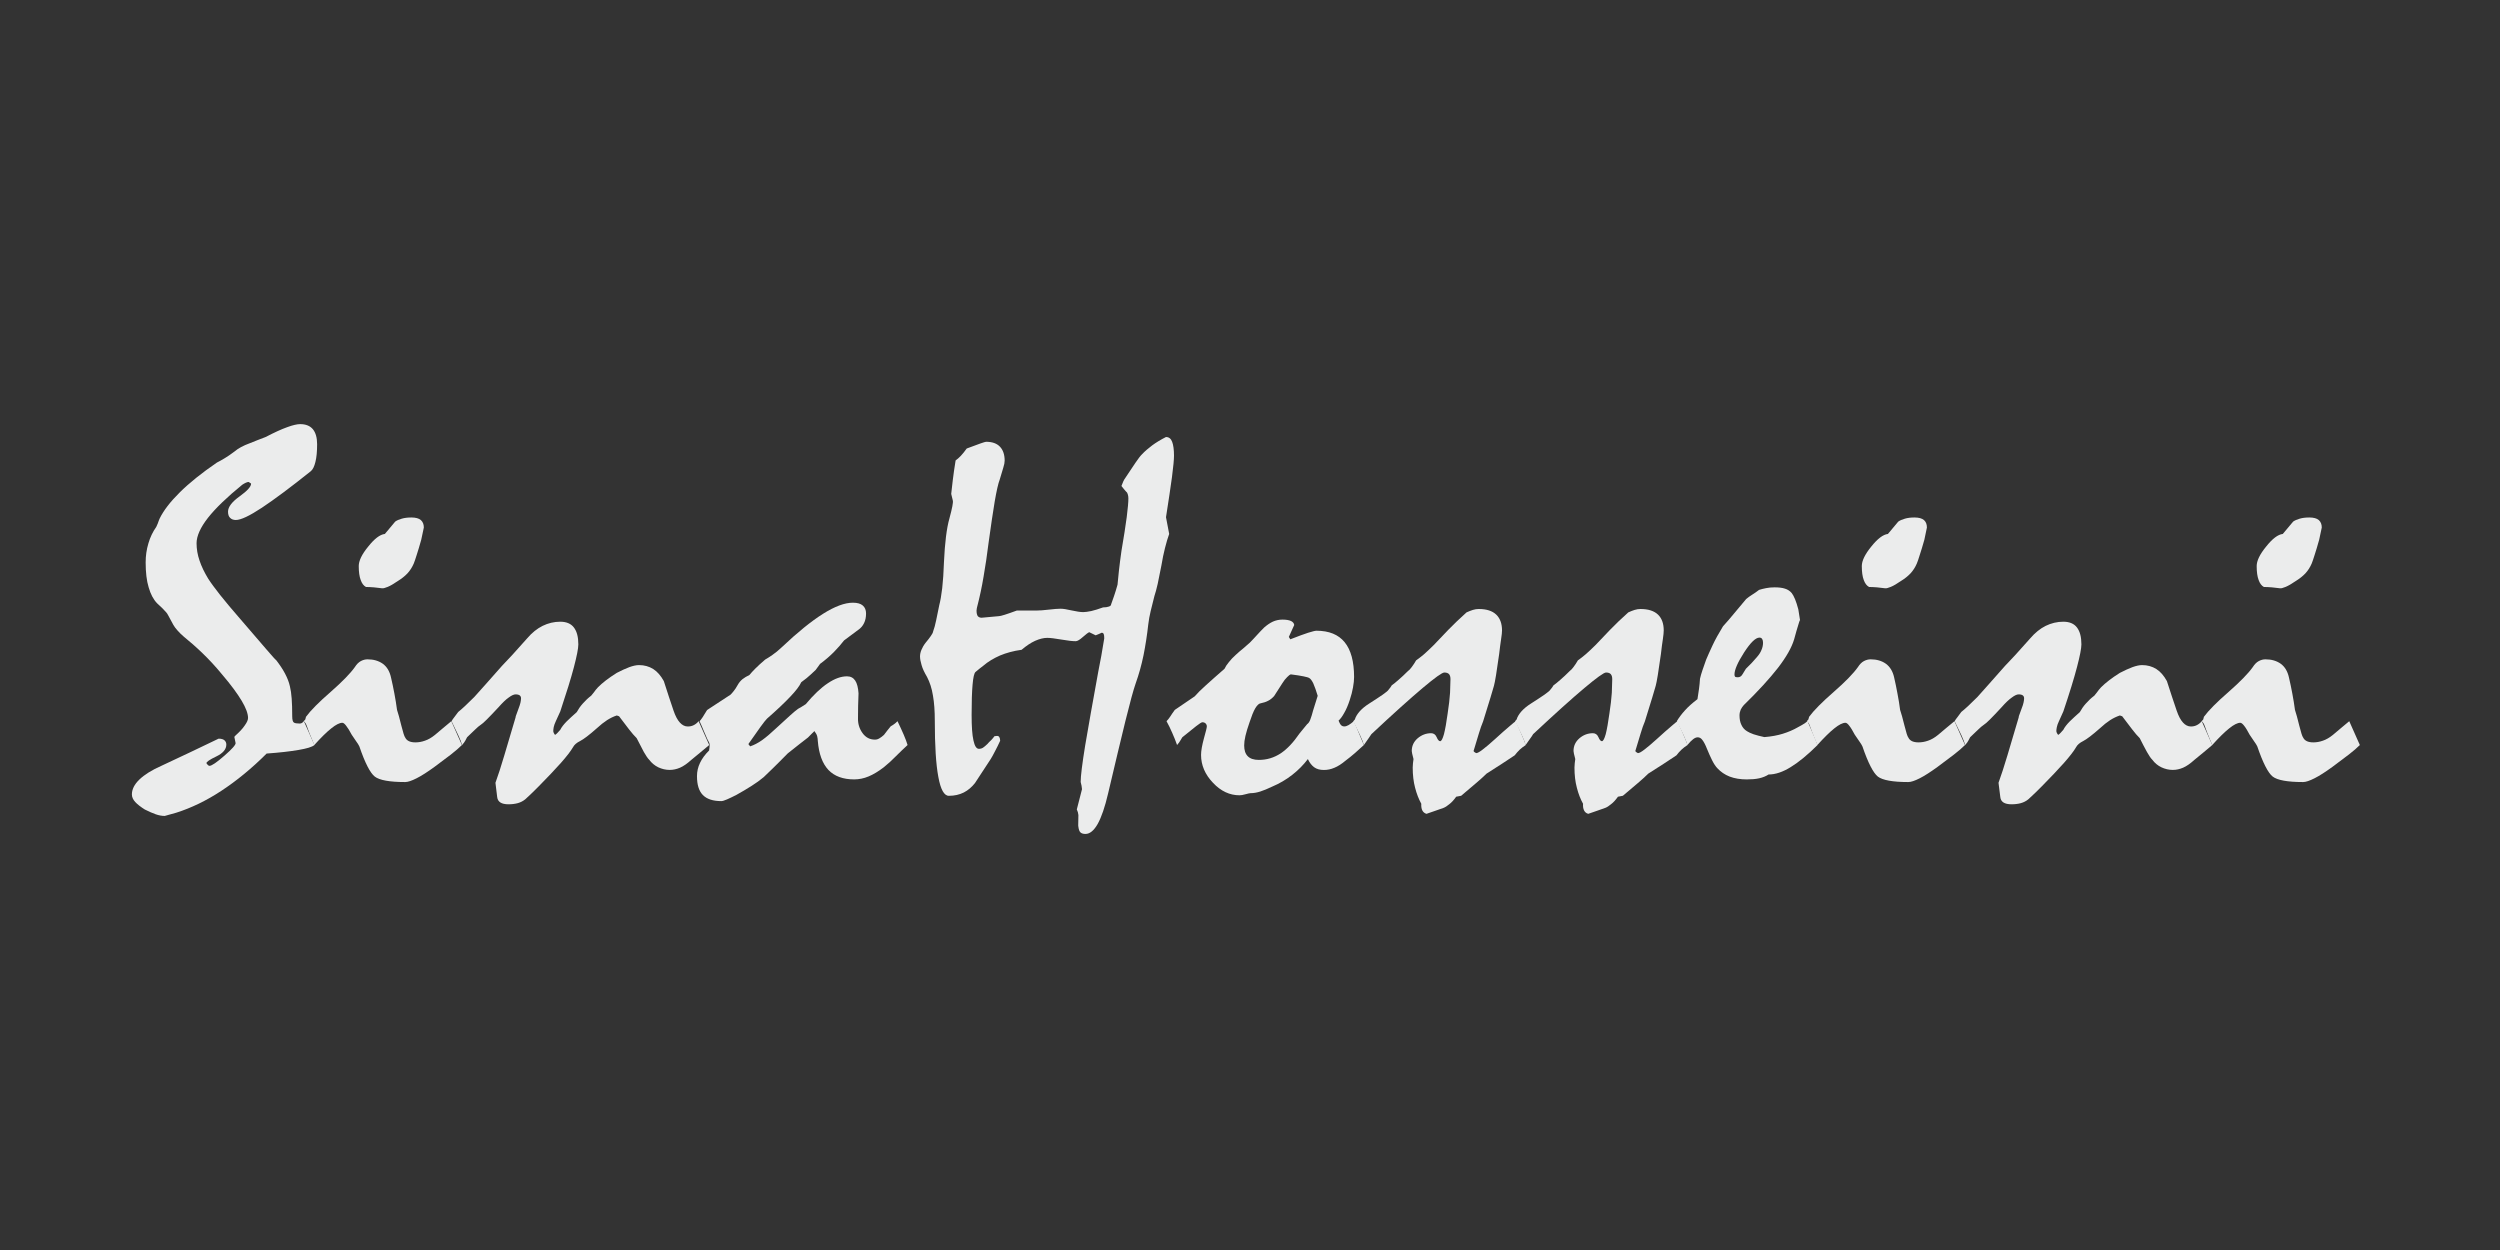 <?xml version="1.0" encoding="UTF-8"?>
<!DOCTYPE svg PUBLIC "-//W3C//DTD SVG 1.1//EN" "http://www.w3.org/Graphics/SVG/1.1/DTD/svg11.dtd">
<!-- Creator: CorelDRAW -->
<svg xmlns="http://www.w3.org/2000/svg" xml:space="preserve" width="472px" height="236px" version="1.1" style="shape-rendering:geometricPrecision; text-rendering:geometricPrecision; image-rendering:optimizeQuality; fill-rule:evenodd; clip-rule:evenodd"
viewBox="0 0 472 236"
 xmlns:xlink="http://www.w3.org/1999/xlink"
 xmlns:xodm="http://www.corel.com/coreldraw/odm/2003">
 <rect x="0" y="0" width="472" height="236" fill="#333333" stroke="none"/>
 <defs>
  <style type="text/css">
   <![CDATA[
    .fil0 {fill:#EBECEC;fill-rule:nonzero}
   ]]>
  </style>
 </defs>
 <g id="Layer_x0020_1">
  <path class="fil0" d="M57.37 136.16l2 4.5c-0.45,0.37 -1.45,0.67 -3,0.93 -1.55,0.27 -3.54,0.5 -6.03,0.68 -2.84,2.84 -5.71,5.17 -8.54,7.03 -2.84,1.87 -5.68,3.23 -8.46,4.12 -0.66,0.19 -1.4,0.39 -2.24,0.63 -0.52,0 -1.1,-0.1 -1.72,-0.32 -0.62,-0.22 -1.3,-0.52 -2.05,-0.9 -0.76,-0.48 -1.38,-0.96 -1.8,-1.41 -0.41,-0.45 -0.63,-0.94 -0.63,-1.42 0,-0.98 0.47,-1.91 1.42,-2.83 0.95,-0.91 2.33,-1.78 4.14,-2.58 3.65,-1.7 7.25,-3.41 10.81,-5.13 0.52,0 0.88,0.1 1.12,0.32 0.23,0.21 0.34,0.48 0.34,0.8 0,0.88 -0.63,1.63 -1.88,2.23 -1.26,0.6 -1.88,1.03 -1.88,1.28 0.22,0.33 0.42,0.5 0.58,0.5 0.42,0 1.37,-0.65 2.82,-1.92 1.45,-1.26 2.15,-2.06 2.11,-2.38l-0.23 -1.13 0.08 -0.18c0.85,-0.75 1.49,-1.42 1.88,-2.02 0.42,-0.58 0.62,-1.05 0.62,-1.41 0,-0.82 -0.4,-1.9 -1.21,-3.26 -0.82,-1.37 -2.04,-3.02 -3.67,-4.93 -1.23,-1.5 -2.48,-2.85 -3.71,-4.03 -1.23,-1.19 -2.43,-2.23 -3.56,-3.15 -0.45,-0.4 -0.85,-0.77 -1.17,-1.15 -0.33,-0.37 -0.6,-0.72 -0.78,-1.05 -0.37,-0.65 -0.65,-1.18 -0.87,-1.61 -0.2,-0.42 -0.4,-0.7 -0.55,-0.84 -0.16,-0.18 -0.38,-0.41 -0.66,-0.7 -0.29,-0.28 -0.62,-0.6 -1,-0.94 -0.69,-0.72 -1.22,-1.72 -1.58,-2.99 -0.39,-1.26 -0.57,-2.84 -0.57,-4.72 0,-1.25 0.17,-2.44 0.52,-3.6 0.33,-1.15 0.83,-2.18 1.48,-3.1 0.1,-0.2 0.2,-0.41 0.3,-0.68 0.08,-0.27 0.2,-0.55 0.33,-0.88 0.75,-1.54 2.01,-3.18 3.8,-4.95 1.79,-1.78 4.13,-3.66 7.02,-5.64 0.39,-0.2 0.87,-0.45 1.42,-0.79 0.55,-0.31 1.16,-0.75 1.85,-1.26 0.4,-0.33 0.81,-0.62 1.3,-0.88 0.46,-0.25 1.03,-0.5 1.68,-0.74 0.88,-0.35 1.86,-0.75 2.96,-1.16 1.63,-0.85 2.98,-1.47 4.05,-1.85 1.08,-0.4 1.9,-0.58 2.45,-0.58 1.06,0 1.86,0.31 2.41,0.96 0.53,0.65 0.8,1.6 0.8,2.83 0,1.37 -0.1,2.48 -0.32,3.35 -0.21,0.87 -0.5,1.43 -0.85,1.73 -3.83,3.07 -6.92,5.36 -9.25,6.91 -2.35,1.55 -3.98,2.32 -4.93,2.32 -0.45,0 -0.82,-0.14 -1.07,-0.4 -0.27,-0.25 -0.4,-0.65 -0.4,-1.17 0,-0.88 0.73,-1.85 2.2,-2.9 1.47,-1.06 2.18,-1.86 2.15,-2.41l-0.45 -0.3c-0.15,0 -0.35,0.05 -0.55,0.15 -0.22,0.1 -0.43,0.22 -0.67,0.38 -2.85,2.32 -5.01,4.4 -6.46,6.23 -1.43,1.83 -2.16,3.45 -2.16,4.81 0,1.07 0.18,2.17 0.56,3.27 0.37,1.11 0.92,2.24 1.63,3.41 0.52,0.82 1.29,1.85 2.27,3.1 1,1.26 2.26,2.76 3.8,4.53 2.11,2.43 3.73,4.31 4.87,5.66 1.14,1.33 1.77,2.03 1.9,2.1 0.65,0.84 1.22,1.68 1.67,2.53 0.45,0.85 0.76,1.66 0.93,2.44 0.15,0.62 0.27,1.39 0.33,2.29 0.07,0.91 0.1,2.03 0.1,3.33 0,0.69 0.12,1.09 0.34,1.21 0.21,0.12 0.56,0.17 1.06,0.17 0.19,0 0.34,-0.04 0.45,-0.12 0.1,-0.08 0.23,-0.18 0.35,-0.32z"/>
  <path id="_1" class="fil0" d="M57.34 136.16l0.3 -0.33 0.13 -0.5c0.88,-1.2 2.43,-2.76 4.65,-4.69 2.21,-1.94 3.73,-3.5 4.58,-4.7 0.33,-0.52 0.7,-0.9 1.13,-1.13 0.42,-0.22 0.83,-0.33 1.26,-0.33 1.14,0 2.1,0.28 2.89,0.84 0.78,0.57 1.29,1.44 1.54,2.57 0.24,1.01 0.45,2.03 0.64,3.05 0.2,1.03 0.36,2.06 0.5,3.09 0.21,0.65 0.5,1.63 0.81,2.95 0.33,1.32 0.57,2.07 0.73,2.26 0.15,0.32 0.4,0.55 0.72,0.7 0.33,0.15 0.73,0.22 1.22,0.22 0.58,0 1.18,-0.1 1.79,-0.32 0.6,-0.2 1.24,-0.56 1.89,-1.09 0.48,-0.42 0.99,-0.85 1.53,-1.29 0.53,-0.45 1.05,-0.88 1.56,-1.3l2 4.5c-0.52,0.52 -1.22,1.12 -2.06,1.78 -0.87,0.67 -1.9,1.45 -3.1,2.33 -1.33,0.97 -2.46,1.7 -3.4,2.17 -0.95,0.48 -1.65,0.71 -2.15,0.71 -2.94,0 -4.86,-0.35 -5.74,-1.03 -0.87,-0.68 -1.85,-2.58 -2.91,-5.69 -0.14,-0.29 -0.32,-0.59 -0.59,-0.95 -0.25,-0.35 -0.55,-0.78 -0.86,-1.27 -0.4,-0.75 -0.74,-1.31 -1.04,-1.68 -0.28,-0.38 -0.53,-0.57 -0.73,-0.57 -0.51,0 -1.21,0.35 -2.08,1.05 -0.88,0.7 -1.95,1.75 -3.21,3.15 -0.17,-0.42 -0.37,-0.93 -0.62,-1.51 -0.25,-0.59 -0.52,-1.27 -0.78,-2.05 -0.07,-0.2 -0.15,-0.39 -0.25,-0.55 -0.1,-0.15 -0.22,-0.29 -0.35,-0.39zm20.33 -38.46c0.82,0 1.41,0.17 1.78,0.48 0.38,0.34 0.57,0.8 0.57,1.42 -0.2,0.91 -0.37,1.68 -0.49,2.3 -0.33,1.16 -0.61,2.13 -0.86,2.88 -0.23,0.75 -0.42,1.28 -0.55,1.61 -0.3,0.7 -0.7,1.33 -1.2,1.87 -0.5,0.53 -1.12,1.01 -1.83,1.45 -0.75,0.51 -1.37,0.88 -1.88,1.09 -0.5,0.2 -0.85,0.3 -1.05,0.27 -0.55,-0.07 -1.08,-0.13 -1.58,-0.18 -0.5,-0.03 -1,-0.07 -1.49,-0.07 -0.43,-0.23 -0.76,-0.66 -0.99,-1.31 -0.25,-0.65 -0.37,-1.54 -0.37,-2.64 0,-0.98 0.58,-2.21 1.78,-3.67 1.18,-1.49 2.23,-2.29 3.15,-2.39 0.55,-0.68 1.2,-1.44 1.95,-2.33 0.31,-0.23 0.74,-0.41 1.26,-0.56 0.52,-0.15 1.12,-0.22 1.8,-0.22z"/>
  <path id="_2" class="fil0" d="M85.25 136.16c0.13,-0.23 0.3,-0.48 0.51,-0.74 0.22,-0.29 0.47,-0.62 0.75,-1 0.33,-0.25 0.75,-0.64 1.28,-1.12 0.52,-0.48 1.1,-1.05 1.75,-1.7 0.58,-0.65 1.32,-1.45 2.15,-2.4 0.85,-0.96 1.88,-2.11 3.08,-3.48 0.53,-0.55 1.18,-1.24 1.97,-2.09 0.78,-0.87 1.69,-1.9 2.78,-3.1 0.91,-1.07 1.88,-1.85 2.93,-2.37 1.05,-0.51 2.14,-0.78 3.33,-0.78 1.16,0 2.03,0.37 2.58,1.1 0.55,0.73 0.83,1.78 0.83,3.18 0,0.75 -0.28,2.18 -0.83,4.28 -0.55,2.11 -1.42,4.9 -2.58,8.38 -0.3,0.65 -0.59,1.26 -0.84,1.84 -0.2,0.42 -0.33,0.8 -0.4,1.12 -0.06,0.33 -0.08,0.58 -0.08,0.73 0,0.2 0.1,0.45 0.33,0.74 0.17,-0.1 0.32,-0.22 0.47,-0.39 0.15,-0.16 0.32,-0.36 0.52,-0.58 0.25,-0.5 0.65,-1 1.18,-1.55 0.55,-0.53 1.18,-1.13 1.93,-1.78 0.3,-0.55 0.67,-1.1 1.15,-1.63 0.47,-0.53 1,-1.04 1.58,-1.48 0.13,-0.14 0.3,-0.35 0.52,-0.64 0.2,-0.3 0.45,-0.6 0.75,-0.93 0.41,-0.42 0.93,-0.87 1.51,-1.32 0.59,-0.44 1.27,-0.93 2.05,-1.41 0.87,-0.45 1.66,-0.82 2.36,-1.08 0.7,-0.25 1.3,-0.39 1.84,-0.39 1,0 1.89,0.25 2.68,0.74 0.76,0.48 1.43,1.25 2,2.28 0.64,2.01 1.26,3.88 1.84,5.59 0.35,1.02 0.75,1.77 1.2,2.25 0.44,0.48 0.93,0.73 1.48,0.73 0.42,0 0.79,-0.08 1.12,-0.25 0.33,-0.16 0.65,-0.41 0.93,-0.75l2 4.5c-0.55,0.45 -1.12,0.93 -1.7,1.42 -0.6,0.49 -1.16,0.96 -1.71,1.41 -0.75,0.68 -1.45,1.17 -2.1,1.45 -0.65,0.28 -1.3,0.42 -1.95,0.42 -0.75,0 -1.47,-0.17 -2.15,-0.49 -0.68,-0.33 -1.26,-0.81 -1.75,-1.46 -0.26,-0.25 -0.58,-0.74 -0.98,-1.43 -0.38,-0.7 -0.83,-1.57 -1.36,-2.62 -0.42,-0.41 -0.9,-0.96 -1.44,-1.66 -0.53,-0.7 -1.16,-1.52 -1.88,-2.47l-0.43 -0.15c-0.62,0.2 -1.23,0.5 -1.83,0.88 -0.6,0.39 -1.25,0.9 -1.92,1.52 -1.46,1.3 -2.53,2.1 -3.18,2.43 -0.65,0.32 -1.08,0.7 -1.31,1.12 -0.45,0.78 -1.23,1.79 -2.33,3.03 -1.1,1.23 -2.48,2.69 -4.15,4.38 -0.42,0.43 -0.83,0.83 -1.26,1.25 -0.42,0.4 -0.85,0.79 -1.27,1.19 -0.42,0.35 -0.9,0.6 -1.43,0.75 -0.54,0.15 -1.14,0.22 -1.78,0.22 -1.3,0 -2.02,-0.45 -2.12,-1.35 -0.12,-0.9 -0.23,-1.8 -0.33,-2.71 0.5,-1.37 1.05,-3.07 1.66,-5.13 0.62,-2.05 1.33,-4.43 2.13,-7.18 0,-0.15 0.07,-0.36 0.19,-0.65 0.1,-0.28 0.25,-0.65 0.4,-1.1 0.16,-0.41 0.28,-0.78 0.35,-1.1 0.06,-0.3 0.1,-0.58 0.1,-0.79 0,-0.24 -0.09,-0.42 -0.25,-0.55 -0.17,-0.12 -0.42,-0.19 -0.79,-0.19 -0.31,0 -0.74,0.19 -1.28,0.59 -0.55,0.38 -1.18,0.99 -1.93,1.84 -0.92,0.99 -1.65,1.75 -2.2,2.3 -0.55,0.55 -0.93,0.88 -1.11,0.98 -0.34,0.22 -0.72,0.55 -1.15,0.97 -0.43,0.43 -0.93,0.9 -1.48,1.42 -0.07,0.13 -0.17,0.33 -0.3,0.58 -0.14,0.26 -0.34,0.55 -0.64,0.88 -0.13,-0.48 -0.36,-1.1 -0.7,-1.81 -0.33,-0.72 -0.76,-1.6 -1.29,-2.69z"/>
  <path id="_3" class="fil0" d="M133.5 134.05l4.43 -2.9c0.17,-0.16 0.35,-0.38 0.58,-0.66 0.24,-0.27 0.48,-0.67 0.78,-1.19 0.24,-0.43 0.54,-0.78 0.9,-1.08 0.37,-0.28 0.8,-0.55 1.3,-0.78 0.25,-0.32 0.64,-0.73 1.12,-1.22 0.48,-0.48 1.1,-1.05 1.85,-1.69 0.36,-0.2 0.81,-0.49 1.36,-0.87 0.55,-0.37 1.15,-0.87 1.8,-1.48 2.96,-2.8 5.55,-4.9 7.78,-6.3 2.23,-1.4 4.09,-2.09 5.63,-2.09 0.84,0 1.46,0.18 1.86,0.53 0.42,0.36 0.62,0.86 0.62,1.51 0,0.69 -0.12,1.29 -0.37,1.8 -0.25,0.53 -0.62,0.97 -1.15,1.32 -0.8,0.6 -1.68,1.25 -2.63,1.96 -0.52,0.68 -1.15,1.4 -1.9,2.17 -0.75,0.76 -1.61,1.51 -2.63,2.26 -0.32,0.43 -0.6,0.8 -0.82,1.13 -0.16,0.15 -0.48,0.45 -0.93,0.87 -0.45,0.43 -1.05,0.92 -1.8,1.46 -0.33,0.72 -1.03,1.65 -2.13,2.79 -1.08,1.14 -2.53,2.51 -4.34,4.09 -0.24,0.23 -0.64,0.75 -1.24,1.57 -0.58,0.81 -1.34,1.88 -2.28,3.23l0.34 0.43c0.71,-0.23 1.46,-0.62 2.24,-1.16 0.79,-0.57 1.65,-1.3 2.6,-2.2 1.1,-1.02 2,-1.83 2.7,-2.47 0.7,-0.63 1.2,-1.05 1.5,-1.25 0.21,-0.13 0.45,-0.26 0.66,-0.38 0.24,-0.13 0.5,-0.3 0.79,-0.5 1.49,-1.78 2.89,-3.11 4.18,-3.96 1.29,-0.87 2.49,-1.3 3.61,-1.3 0.68,0 1.2,0.27 1.55,0.8 0.36,0.53 0.56,1.35 0.63,2.41 -0.07,1.63 -0.1,3.2 -0.1,4.68 -0.03,1.05 0.25,1.98 0.85,2.82 0.6,0.83 1.38,1.24 2.35,1.24 0.3,0 0.58,-0.08 0.85,-0.25 0.28,-0.16 0.56,-0.38 0.85,-0.64 0.23,-0.3 0.45,-0.59 0.65,-0.85 0.21,-0.27 0.43,-0.52 0.64,-0.79 0.14,-0.06 0.32,-0.18 0.57,-0.35 0.23,-0.16 0.47,-0.36 0.7,-0.6 0.47,0.99 0.87,1.84 1.18,2.57 0.32,0.73 0.55,1.38 0.72,1.93 -0.75,0.68 -1.48,1.4 -2.22,2.13 -0.73,0.75 -1.49,1.45 -2.31,2.1 -0.98,0.75 -1.92,1.32 -2.83,1.7 -0.9,0.38 -1.82,0.56 -2.73,0.56 -2.1,0 -3.73,-0.6 -4.86,-1.79 -1.14,-1.22 -1.8,-3.03 -2,-5.48 0,-0.28 -0.05,-0.58 -0.12,-0.9 -0.08,-0.3 -0.27,-0.62 -0.52,-0.95 -0.16,0.17 -0.34,0.33 -0.53,0.52 -0.2,0.18 -0.43,0.41 -0.68,0.69 -0.43,0.34 -0.97,0.74 -1.6,1.24 -0.63,0.48 -1.36,1.06 -2.21,1.75 -1.15,1.16 -2.1,2.13 -2.88,2.88 -0.79,0.75 -1.35,1.28 -1.67,1.61 -0.65,0.55 -1.41,1.1 -2.28,1.65 -0.85,0.55 -1.83,1.12 -2.9,1.72 -0.68,0.34 -1.26,0.63 -1.76,0.84 -0.49,0.22 -0.85,0.32 -1.07,0.32 -1.56,0 -2.73,-0.38 -3.48,-1.15 -0.75,-0.76 -1.11,-1.95 -1.11,-3.56 0,-0.88 0.19,-1.72 0.58,-2.52 0.38,-0.8 0.95,-1.58 1.71,-2.33 0.07,-0.43 0.1,-0.76 0.1,-1.03 0,-0.17 -0.03,-0.33 -0.11,-0.5 -0.09,-0.18 -0.2,-0.38 -0.32,-0.6 -0.2,-0.47 -0.42,-0.98 -0.67,-1.55 -0.23,-0.58 -0.5,-1.2 -0.8,-1.85 0.14,-0.13 0.32,-0.38 0.57,-0.74 0.23,-0.37 0.52,-0.84 0.85,-1.37z"/>
  <path id="_4" class="fil0" d="M220.14 82.51c0.54,0 0.94,0.3 1.16,0.9 0.23,0.6 0.35,1.49 0.35,2.62 0,0.75 -0.13,2.1 -0.38,4.03 -0.27,1.93 -0.63,4.46 -1.13,7.59l0.6 3.16c-0.27,0.75 -0.54,1.64 -0.79,2.65 -0.26,1 -0.48,2.12 -0.68,3.31 -0.27,1.37 -0.5,2.52 -0.7,3.47 -0.22,0.95 -0.42,1.71 -0.62,2.3 -0.26,1.01 -0.49,1.94 -0.7,2.81 -0.21,0.85 -0.36,1.72 -0.46,2.55 -0.23,2.06 -0.53,3.99 -0.9,5.84 -0.38,1.83 -0.87,3.6 -1.48,5.3 -0.43,1.23 -1.07,3.59 -1.93,7.07 -0.85,3.49 -1.95,8.06 -3.28,13.73 -0.59,2.53 -1.24,4.42 -1.95,5.71 -0.72,1.26 -1.48,1.9 -2.33,1.9 -0.42,0 -0.74,-0.11 -0.94,-0.3 -0.2,-0.19 -0.31,-0.54 -0.38,-1.02 -0.03,-0.17 -0.05,-0.35 -0.03,-0.53 0.01,-0.2 0.03,-0.77 0.03,-1.72 -0.03,-0.35 -0.13,-0.71 -0.3,-1.06l0.98 -3.82c-0.03,-0.41 -0.11,-0.86 -0.25,-1.36 0,-1.13 0.29,-3.43 0.85,-6.9 0.59,-3.46 1.4,-8.09 2.47,-13.92 0.4,-1.91 0.76,-4.01 1.13,-6.29 0,-0.38 -0.03,-0.67 -0.1,-0.82 -0.07,-0.16 -0.2,-0.25 -0.38,-0.25 -0.37,0.17 -0.74,0.34 -1.14,0.49l-1.21 -0.59c-0.2,0.07 -0.6,0.37 -1.2,0.9 -0.6,0.54 -1.05,0.8 -1.35,0.8 -0.61,0 -1.51,-0.1 -2.71,-0.31 -1.18,-0.2 -2.08,-0.32 -2.67,-0.32 -0.71,0 -1.48,0.2 -2.29,0.56 -0.82,0.37 -1.67,0.94 -2.55,1.69 -1.53,0.21 -2.88,0.58 -4.08,1.08 -1.18,0.52 -2.25,1.15 -3.15,1.93 -0.47,0.35 -0.95,0.73 -1.46,1.17 -0.27,0.21 -0.45,1.03 -0.57,2.41 -0.12,1.38 -0.18,3.26 -0.18,5.68 0,2.2 0.11,3.83 0.35,4.86 0.23,1.05 0.56,1.57 1.03,1.57 0.28,0 0.55,-0.07 0.78,-0.22 0.22,-0.15 0.5,-0.38 0.83,-0.7 0.19,-0.23 0.42,-0.47 0.69,-0.71 0.25,-0.26 0.46,-0.51 0.63,-0.75l0.38 -0.05c0.24,-0.04 0.4,0.03 0.52,0.18 0.11,0.17 0.18,0.41 0.18,0.73 -0.33,0.72 -0.65,1.37 -0.96,1.95 -0.3,0.6 -0.57,1.08 -0.8,1.46 -1.02,1.54 -2.02,3.05 -2.98,4.55 -0.6,0.77 -1.3,1.38 -2.12,1.8 -0.82,0.41 -1.75,0.63 -2.83,0.63 -0.88,0 -1.55,-1.18 -1.98,-3.56 -0.45,-2.37 -0.67,-5.91 -0.67,-10.63 0,-1.81 -0.11,-3.39 -0.35,-4.74 -0.21,-1.35 -0.6,-2.52 -1.11,-3.5 -0.5,-0.85 -0.85,-1.58 -1.03,-2.23 -0.2,-0.66 -0.3,-1.21 -0.3,-1.66 0,-0.37 0.08,-0.77 0.26,-1.22 0.19,-0.47 0.45,-0.92 0.8,-1.36 0.43,-0.52 0.77,-0.95 1,-1.3 0.25,-0.34 0.38,-0.62 0.42,-0.85 0.2,-0.52 0.38,-1.2 0.56,-2.05 0.19,-0.85 0.39,-1.82 0.6,-2.93 0.2,-0.75 0.39,-1.8 0.55,-3.17 0.15,-1.36 0.27,-2.99 0.33,-4.92 0.17,-3.63 0.5,-6.4 1.04,-8.28 0.51,-1.9 0.73,-3.01 0.63,-3.36l-0.3 -1.24c0.07,-0.68 0.17,-1.54 0.3,-2.63 0.13,-1.06 0.3,-2.29 0.53,-3.69 0.29,-0.2 0.62,-0.49 0.97,-0.85 0.36,-0.38 0.73,-0.85 1.13,-1.4 2.23,-0.85 3.46,-1.27 3.65,-1.27 1.18,0 2.05,0.32 2.63,0.94 0.58,0.61 0.88,1.48 0.88,2.63 0,0.31 -0.08,0.78 -0.27,1.36 -0.18,0.58 -0.4,1.32 -0.66,2.2 -0.29,0.75 -0.6,2.13 -0.95,4.15 -0.33,2.01 -0.72,4.59 -1.15,7.74 -0.28,2.28 -0.6,4.43 -0.95,6.43 -0.33,2 -0.73,3.84 -1.18,5.58 -0.07,0.23 -0.12,0.49 -0.15,0.83 0,0.48 0.08,0.83 0.23,1.05 0.17,0.2 0.42,0.31 0.73,0.31 1.22,-0.1 2.3,-0.2 3.28,-0.3 0.32,0 1.45,-0.35 3.37,-1.06l3.76 0c0.52,0 1.28,-0.05 2.28,-0.17 0.99,-0.12 1.74,-0.17 2.22,-0.17 0.46,0 1.15,0.1 2.08,0.32 0.93,0.2 1.65,0.32 2.18,0.32 0.38,0 0.88,-0.07 1.52,-0.2 0.61,-0.14 1.36,-0.37 2.24,-0.69 0.42,0 0.79,-0.05 1.07,-0.15 0.3,-0.09 0.45,-0.24 0.45,-0.43 0.15,-0.43 0.35,-0.95 0.55,-1.56 0.22,-0.62 0.43,-1.34 0.66,-2.15 0.07,-0.75 0.15,-1.65 0.27,-2.7 0.12,-1.05 0.27,-2.26 0.47,-3.66 0.45,-2.62 0.78,-4.75 1,-6.41 0.21,-1.67 0.31,-2.83 0.31,-3.52 0,-0.26 -0.03,-0.5 -0.1,-0.73 -0.05,-0.23 -0.16,-0.42 -0.33,-0.55 -0.27,-0.28 -0.55,-0.65 -0.88,-1.06 0.23,-0.65 0.46,-1.17 0.73,-1.52 0.75,-1.15 1.38,-2.1 1.91,-2.86 0.52,-0.77 0.94,-1.32 1.27,-1.64 0.52,-0.55 1.15,-1.09 1.88,-1.64 0.73,-0.54 1.6,-1.07 2.62,-1.59z"/>
  <path id="_5" class="fil0" d="M220.24 136.16c0.23,-0.23 0.46,-0.51 0.71,-0.89 0.23,-0.37 0.52,-0.79 0.85,-1.24l3.76 -2.56c0.47,-0.55 1.17,-1.25 2.12,-2.1 0.95,-0.85 2.11,-1.9 3.51,-3.11 0.17,-0.37 0.43,-0.79 0.82,-1.25 0.36,-0.47 0.81,-0.93 1.33,-1.4 0.45,-0.42 0.92,-0.82 1.37,-1.18 0.45,-0.39 0.88,-0.75 1.26,-1.1 0.48,-0.5 0.95,-0.98 1.38,-1.47 0.45,-0.48 0.88,-0.96 1.35,-1.41 0.52,-0.45 1.05,-0.82 1.6,-1.08 0.55,-0.25 1.17,-0.39 1.81,-0.39 0.72,0 1.25,0.09 1.64,0.27 0.36,0.18 0.56,0.43 0.6,0.75 -0.32,0.75 -0.67,1.5 -1.02,2.25l0.28 0.45c1.44,-0.57 2.55,-0.97 3.37,-1.24 0.81,-0.25 1.33,-0.38 1.56,-0.38 2.37,0 4.15,0.72 5.33,2.17 1.18,1.44 1.78,3.64 1.78,6.56 0,0.56 -0.06,1.21 -0.2,1.96 -0.13,0.73 -0.33,1.55 -0.63,2.43 -0.32,0.98 -0.67,1.78 -1.05,2.43 -0.37,0.67 -0.72,1.13 -1.05,1.42 0.14,0.36 0.28,0.65 0.45,0.83 0.15,0.17 0.37,0.27 0.63,0.27 0.25,0 0.52,-0.09 0.8,-0.25 0.29,-0.17 0.62,-0.4 1,-0.74 0.33,0.72 0.65,1.47 0.95,2.24 0.32,0.76 0.63,1.51 0.95,2.26 -0.58,0.52 -1.15,1.03 -1.7,1.53 -0.56,0.48 -1.15,0.97 -1.76,1.42 -0.75,0.63 -1.45,1.08 -2.12,1.35 -0.66,0.28 -1.31,0.41 -1.96,0.41 -0.75,0 -1.37,-0.16 -1.87,-0.53 -0.48,-0.37 -0.86,-0.87 -1.16,-1.53 -0.82,1.08 -1.8,2.08 -2.95,2.98 -1.15,0.9 -2.43,1.65 -3.81,2.23 -0.82,0.4 -1.57,0.7 -2.23,0.92 -0.67,0.21 -1.27,0.31 -1.82,0.31 -0.17,0 -0.48,0.07 -0.95,0.2 -0.48,0.14 -0.86,0.2 -1.15,0.2 -1.85,0 -3.53,-0.78 -5.01,-2.36 -1.5,-1.57 -2.25,-3.33 -2.25,-5.26 0,-0.79 0.19,-1.82 0.54,-3.12 0.36,-1.28 0.55,-2.03 0.55,-2.26 0,-0.24 -0.09,-0.42 -0.24,-0.57 -0.13,-0.13 -0.35,-0.22 -0.6,-0.22 -0.16,0 -0.55,0.25 -1.18,0.74 -0.62,0.48 -1.48,1.18 -2.61,2.1 -0.1,0.13 -0.22,0.33 -0.35,0.58 -0.14,0.26 -0.34,0.55 -0.64,0.88 -0.26,-0.75 -0.56,-1.5 -0.9,-2.26 -0.33,-0.77 -0.69,-1.52 -1.09,-2.24zm23.47 -8.84c-0.16,0.04 -0.4,0.2 -0.7,0.52 -0.31,0.3 -0.61,0.68 -0.9,1.15 -0.46,0.73 -0.98,1.55 -1.56,2.43 -0.37,0.4 -0.73,0.7 -1.15,0.9 -0.4,0.21 -0.87,0.36 -1.38,0.46 -0.33,0.04 -0.67,0.35 -1.03,0.95 -0.35,0.6 -0.7,1.49 -1.07,2.62 -0.35,1.01 -0.62,1.86 -0.78,2.58 -0.17,0.71 -0.24,1.31 -0.24,1.81 0,0.9 0.22,1.59 0.69,2.05 0.45,0.45 1.15,0.68 2.08,0.68 1.5,0 2.86,-0.41 4.13,-1.24 1.25,-0.84 2.41,-2.09 3.53,-3.73 0.51,-0.62 1,-1.2 1.45,-1.77 0.26,-0.18 0.48,-0.5 0.63,-0.95 0.17,-0.43 0.33,-0.98 0.5,-1.63l0.87 -2.78c-0.29,-0.97 -0.57,-1.75 -0.82,-2.32 -0.27,-0.56 -0.53,-0.91 -0.78,-1.04 -0.17,-0.11 -0.52,-0.2 -1.09,-0.32 -0.54,-0.12 -1.34,-0.23 -2.38,-0.37z"/>
  <path id="_6" class="fil0" d="M255.5 136.16l0.3 -0.33c0.13,-0.47 0.42,-0.95 0.85,-1.46 0.45,-0.52 1.07,-1.05 1.9,-1.57 1.06,-0.68 1.91,-1.23 2.51,-1.65 0.6,-0.43 0.99,-0.73 1.1,-0.93 0.3,-0.35 0.5,-0.63 0.6,-0.83 0.35,-0.25 0.8,-0.6 1.32,-1.07 0.53,-0.45 1.11,-1 1.76,-1.65 0.24,-0.16 0.48,-0.43 0.73,-0.78 0.27,-0.35 0.54,-0.77 0.79,-1.21 0.43,-0.3 0.91,-0.67 1.45,-1.12 0.53,-0.47 1.16,-1.05 1.88,-1.77 0.81,-0.86 1.73,-1.83 2.76,-2.89 1.02,-1.05 2.17,-2.15 3.43,-3.28 0.44,-0.2 0.83,-0.35 1.2,-0.47 0.38,-0.12 0.75,-0.17 1.1,-0.17 1.47,0 2.56,0.35 3.3,1.05 0.73,0.7 1.1,1.7 1.1,3 0,0.33 -0.05,0.87 -0.17,1.62 -0.12,0.74 -0.23,1.68 -0.37,2.83 -0.45,3.28 -0.78,5.27 -0.98,5.99 -0.18,0.72 -0.88,2.95 -2.05,6.73 -0.26,0.61 -0.53,1.38 -0.8,2.28 -0.28,0.91 -0.61,2.01 -1,3.31 0.05,0.14 0.22,0.27 0.49,0.4 0.23,0 0.63,-0.21 1.21,-0.66 0.59,-0.44 1.37,-1.1 2.35,-1.99 1.15,-1.04 2.03,-1.84 2.7,-2.39 0.65,-0.57 1.05,-0.89 1.21,-0.99 0.39,0.89 0.75,1.69 1.07,2.42 0.33,0.73 0.6,1.43 0.83,2.08 -0.41,0.27 -0.8,0.55 -1.15,0.88 -0.33,0.32 -0.66,0.69 -0.95,1.07 -0.68,0.46 -1.48,0.98 -2.36,1.56 -0.9,0.59 -1.88,1.22 -2.96,1.9 -0.49,0.5 -1.15,1.08 -1.99,1.8 -0.81,0.7 -1.76,1.48 -2.79,2.37l-0.94 0.18c-0.45,0.63 -0.88,1.1 -1.3,1.41 -0.4,0.34 -0.76,0.57 -1.09,0.7 -0.52,0.19 -1.04,0.37 -1.57,0.55 -0.52,0.19 -1.07,0.37 -1.65,0.57 -0.36,-0.1 -0.61,-0.32 -0.78,-0.63 -0.17,-0.34 -0.23,-0.75 -0.2,-1.27 -0.48,-0.88 -0.88,-1.88 -1.17,-3.03 -0.3,-1.13 -0.45,-2.4 -0.45,-3.8 0,-0.26 0.02,-0.53 0.05,-0.83 0.04,-0.3 0.07,-0.55 0.1,-0.78 -0.23,-0.85 -0.33,-1.35 -0.33,-1.52 0,-0.96 0.37,-1.76 1.12,-2.41 0.75,-0.63 1.6,-0.95 2.54,-0.95 0.49,0 0.84,0.27 1.05,0.77 0.2,0.49 0.44,0.74 0.65,0.74 0.24,0 0.47,-0.45 0.72,-1.33 0.23,-0.9 0.47,-2.21 0.7,-3.93 0.23,-1.5 0.38,-2.79 0.45,-3.89 0.05,-1.12 0.08,-1.95 0.08,-2.55 0,-0.42 -0.08,-0.73 -0.26,-0.95 -0.17,-0.2 -0.49,-0.32 -0.9,-0.32 -0.42,0 -1.79,0.99 -4.1,2.93 -2.31,1.95 -5.55,4.85 -9.67,8.71 -0.14,0.24 -0.32,0.5 -0.57,0.84 -0.23,0.31 -0.52,0.73 -0.85,1.21 -0.13,-0.48 -0.37,-1.1 -0.7,-1.81 -0.33,-0.72 -0.76,-1.6 -1.3,-2.69z"/>
  <path id="_7" class="fil0" d="M286.04 136.16l0.3 -0.33c0.13,-0.47 0.42,-0.95 0.85,-1.46 0.45,-0.52 1.07,-1.05 1.9,-1.57 1.06,-0.68 1.91,-1.23 2.51,-1.65 0.6,-0.43 0.98,-0.73 1.1,-0.93 0.3,-0.35 0.5,-0.63 0.6,-0.83 0.35,-0.25 0.8,-0.6 1.32,-1.07 0.53,-0.45 1.11,-1 1.76,-1.65 0.23,-0.16 0.48,-0.43 0.73,-0.78 0.27,-0.35 0.54,-0.77 0.79,-1.21 0.43,-0.3 0.91,-0.67 1.44,-1.12 0.54,-0.47 1.17,-1.05 1.89,-1.77 0.81,-0.86 1.73,-1.83 2.76,-2.89 1.02,-1.05 2.16,-2.15 3.43,-3.28 0.43,-0.2 0.83,-0.35 1.2,-0.47 0.38,-0.12 0.75,-0.17 1.1,-0.17 1.46,0 2.56,0.35 3.3,1.05 0.73,0.7 1.09,1.7 1.09,3 0,0.33 -0.05,0.87 -0.16,1.62 -0.12,0.74 -0.24,1.68 -0.37,2.83 -0.45,3.28 -0.78,5.27 -0.98,5.99 -0.18,0.72 -0.88,2.95 -2.05,6.73 -0.27,0.61 -0.53,1.38 -0.8,2.28 -0.28,0.91 -0.61,2.01 -1,3.31 0.05,0.14 0.22,0.27 0.49,0.4 0.23,0 0.63,-0.21 1.21,-0.66 0.58,-0.44 1.37,-1.1 2.35,-1.99 1.15,-1.04 2.03,-1.84 2.7,-2.39 0.65,-0.57 1.05,-0.89 1.21,-0.99 0.38,0.89 0.75,1.69 1.07,2.42 0.33,0.73 0.6,1.43 0.83,2.08 -0.42,0.27 -0.8,0.55 -1.15,0.88 -0.33,0.32 -0.67,0.69 -0.95,1.07 -0.68,0.46 -1.48,0.98 -2.36,1.56 -0.9,0.59 -1.88,1.22 -2.97,1.9 -0.48,0.5 -1.15,1.08 -1.98,1.8 -0.81,0.7 -1.76,1.48 -2.8,2.37l-0.93 0.18c-0.45,0.63 -0.88,1.1 -1.3,1.41 -0.4,0.34 -0.76,0.57 -1.1,0.7 -0.51,0.19 -1.03,0.37 -1.56,0.55 -0.52,0.19 -1.07,0.37 -1.65,0.57 -0.37,-0.1 -0.62,-0.32 -0.78,-0.63 -0.17,-0.34 -0.24,-0.75 -0.2,-1.27 -0.49,-0.88 -0.88,-1.88 -1.17,-3.03 -0.3,-1.13 -0.45,-2.4 -0.45,-3.8 0,-0.26 0.02,-0.53 0.05,-0.83 0.04,-0.3 0.07,-0.55 0.1,-0.78 -0.23,-0.85 -0.33,-1.35 -0.33,-1.52 0,-0.96 0.37,-1.76 1.12,-2.41 0.74,-0.63 1.59,-0.95 2.54,-0.95 0.49,0 0.84,0.27 1.05,0.77 0.2,0.49 0.44,0.74 0.65,0.74 0.23,0 0.47,-0.45 0.72,-1.33 0.23,-0.9 0.46,-2.21 0.7,-3.93 0.23,-1.5 0.38,-2.79 0.45,-3.89 0.05,-1.12 0.08,-1.95 0.08,-2.55 0,-0.42 -0.08,-0.73 -0.27,-0.95 -0.16,-0.2 -0.48,-0.32 -0.9,-0.32 -0.41,0 -1.78,0.99 -4.09,2.93 -2.32,1.95 -5.55,4.85 -9.68,8.71 -0.13,0.24 -0.31,0.5 -0.56,0.84 -0.24,0.31 -0.52,0.73 -0.85,1.21 -0.14,-0.48 -0.37,-1.1 -0.7,-1.81 -0.33,-0.72 -0.77,-1.6 -1.3,-2.69z"/>
  <path id="_8" class="fil0" d="M316.58 136.16c0.4,-0.66 0.9,-1.34 1.53,-2.03 0.62,-0.7 1.42,-1.4 2.37,-2.13 0.1,-0.65 0.19,-1.3 0.29,-1.93 0.09,-0.63 0.15,-1.28 0.19,-1.93 0.1,-0.45 0.25,-0.98 0.46,-1.6 0.22,-0.62 0.45,-1.28 0.7,-2 0.3,-0.71 0.7,-1.61 1.2,-2.68 0.5,-1.08 1.17,-2.28 1.98,-3.61 0.69,-0.75 1.39,-1.57 2.13,-2.47 0.75,-0.88 1.5,-1.79 2.25,-2.69 0.35,-0.3 0.75,-0.57 1.17,-0.84 0.41,-0.26 0.85,-0.55 1.26,-0.88 0.39,-0.13 0.84,-0.23 1.32,-0.33 0.48,-0.1 1.02,-0.15 1.61,-0.15 0.8,0 1.47,0.08 1.97,0.25 0.5,0.15 0.92,0.43 1.25,0.81 0.21,0.27 0.43,0.65 0.65,1.19 0.21,0.51 0.41,1.15 0.61,1.89 0.09,0.65 0.2,1.37 0.34,2.15 0,-0.2 -0.05,-0.11 -0.17,0.23 -0.12,0.37 -0.28,0.94 -0.52,1.72l-0.43 1.55c-0.46,1.56 -1.48,3.36 -3.06,5.41 -1.6,2.05 -3.75,4.4 -6.45,7.03 -0.21,0.23 -0.41,0.51 -0.58,0.85 -0.15,0.35 -0.23,0.71 -0.23,1.1 0,0.68 0.11,1.28 0.36,1.79 0.25,0.54 0.6,0.92 1.05,1.19 0.27,0.18 0.69,0.38 1.25,0.58 0.58,0.18 1.25,0.37 2.03,0.53 1.29,-0.1 2.45,-0.31 3.48,-0.63 1.05,-0.33 1.99,-0.73 2.8,-1.2 0.17,-0.1 0.43,-0.25 0.78,-0.43 0.37,-0.19 0.72,-0.44 1.09,-0.74 0.41,0.95 0.79,1.8 1.11,2.55 0.33,0.75 0.58,1.4 0.78,1.95 -1.84,1.83 -3.54,3.23 -5.06,4.16 -1.51,0.94 -2.9,1.4 -4.18,1.4 -0.51,0.33 -1.11,0.57 -1.78,0.72 -0.67,0.15 -1.45,0.21 -2.36,0.21 -1.2,0 -2.27,-0.18 -3.2,-0.53 -0.93,-0.36 -1.7,-0.9 -2.33,-1.58 -0.32,-0.33 -0.65,-0.82 -0.97,-1.45 -0.33,-0.65 -0.66,-1.4 -1.03,-2.3 -0.28,-0.71 -0.57,-1.25 -0.83,-1.58 -0.25,-0.35 -0.55,-0.51 -0.89,-0.51 -0.24,0 -0.54,0.11 -0.86,0.36 -0.33,0.25 -0.68,0.62 -1.08,1.1 -0.14,-0.48 -0.37,-1.1 -0.7,-1.81 -0.34,-0.72 -0.77,-1.6 -1.3,-2.69zm15.6 -15.78c-0.72,0 -1.68,0.93 -2.9,2.81 -1.21,1.89 -1.81,3.27 -1.81,4.15 0,0.18 0.03,0.33 0.11,0.42 0.09,0.08 0.27,0.11 0.52,0.11 0.37,0 0.67,-0.18 0.88,-0.56 0.24,-0.37 0.45,-0.72 0.65,-1.05 0.35,-0.34 0.7,-0.69 1.05,-1.05 0.35,-0.38 0.69,-0.75 1,-1.12 0.4,-0.45 0.7,-0.9 0.88,-1.36 0.2,-0.45 0.3,-0.92 0.3,-1.37 0,-0.3 -0.05,-0.53 -0.16,-0.71 -0.12,-0.19 -0.29,-0.27 -0.52,-0.27z"/>
  <path id="_9" class="fil0" d="M341.12 136.16l0.3 -0.33 0.14 -0.5c0.88,-1.2 2.43,-2.76 4.64,-4.69 2.22,-1.94 3.73,-3.5 4.58,-4.7 0.33,-0.52 0.7,-0.9 1.13,-1.13 0.42,-0.22 0.84,-0.33 1.27,-0.33 1.13,0 2.1,0.28 2.88,0.84 0.78,0.57 1.3,1.44 1.55,2.57 0.23,1.01 0.45,2.03 0.63,3.05 0.2,1.03 0.37,2.06 0.5,3.09 0.22,0.65 0.5,1.63 0.82,2.95 0.33,1.32 0.56,2.07 0.73,2.26 0.15,0.32 0.4,0.55 0.71,0.7 0.34,0.15 0.74,0.22 1.22,0.22 0.58,0 1.18,-0.1 1.8,-0.32 0.6,-0.2 1.23,-0.56 1.88,-1.09 0.48,-0.42 1,-0.85 1.53,-1.29 0.53,-0.45 1.05,-0.88 1.57,-1.3l1.99 4.5c-0.51,0.52 -1.21,1.12 -2.06,1.78 -0.87,0.67 -1.9,1.45 -3.1,2.33 -1.33,0.97 -2.46,1.7 -3.39,2.17 -0.95,0.48 -1.65,0.71 -2.15,0.71 -2.95,0 -4.86,-0.35 -5.75,-1.03 -0.86,-0.68 -1.85,-2.58 -2.91,-5.69 -0.13,-0.29 -0.32,-0.59 -0.58,-0.95 -0.25,-0.35 -0.55,-0.78 -0.87,-1.27 -0.4,-0.75 -0.73,-1.31 -1.03,-1.68 -0.28,-0.38 -0.53,-0.57 -0.73,-0.57 -0.52,0 -1.22,0.35 -2.09,1.05 -0.88,0.7 -1.94,1.75 -3.21,3.15 -0.17,-0.42 -0.37,-0.93 -0.62,-1.51 -0.24,-0.59 -0.51,-1.27 -0.78,-2.05 -0.06,-0.2 -0.15,-0.39 -0.25,-0.55 -0.1,-0.15 -0.21,-0.29 -0.35,-0.39zm20.33 -38.46c0.82,0 1.42,0.17 1.79,0.48 0.38,0.34 0.56,0.8 0.56,1.42 -0.2,0.91 -0.36,1.68 -0.48,2.3 -0.33,1.16 -0.62,2.13 -0.87,2.88 -0.23,0.75 -0.41,1.28 -0.55,1.61 -0.3,0.7 -0.7,1.33 -1.2,1.87 -0.5,0.53 -1.11,1.01 -1.83,1.45 -0.75,0.51 -1.36,0.88 -1.88,1.09 -0.5,0.2 -0.85,0.3 -1.05,0.27 -0.55,-0.07 -1.08,-0.13 -1.58,-0.18 -0.5,-0.03 -1,-0.07 -1.48,-0.07 -0.43,-0.23 -0.77,-0.66 -1,-1.31 -0.25,-0.65 -0.37,-1.54 -0.37,-2.64 0,-0.98 0.59,-2.21 1.78,-3.67 1.19,-1.49 2.24,-2.29 3.15,-2.39 0.55,-0.68 1.2,-1.44 1.95,-2.33 0.32,-0.23 0.75,-0.41 1.27,-0.56 0.51,-0.15 1.11,-0.22 1.79,-0.22z"/>
  <path id="_10" class="fil0" d="M369.03 136.16c0.13,-0.23 0.3,-0.48 0.52,-0.74 0.21,-0.29 0.46,-0.62 0.74,-1 0.34,-0.25 0.75,-0.64 1.29,-1.12 0.51,-0.48 1.1,-1.05 1.75,-1.7 0.58,-0.65 1.31,-1.45 2.14,-2.4 0.85,-0.96 1.89,-2.11 3.08,-3.48 0.54,-0.55 1.19,-1.24 1.97,-2.09 0.78,-0.87 1.7,-1.9 2.78,-3.1 0.92,-1.07 1.88,-1.85 2.93,-2.37 1.05,-0.51 2.15,-0.78 3.33,-0.78 1.17,0 2.03,0.37 2.58,1.1 0.55,0.73 0.83,1.78 0.83,3.18 0,0.75 -0.28,2.18 -0.83,4.28 -0.55,2.11 -1.41,4.9 -2.58,8.38 -0.3,0.65 -0.58,1.26 -0.83,1.84 -0.2,0.42 -0.34,0.8 -0.4,1.12 -0.07,0.33 -0.09,0.58 -0.09,0.73 0,0.2 0.11,0.45 0.34,0.74 0.17,-0.1 0.31,-0.22 0.46,-0.39 0.15,-0.16 0.32,-0.36 0.52,-0.58 0.25,-0.5 0.65,-1 1.18,-1.55 0.55,-0.53 1.19,-1.13 1.93,-1.78 0.3,-0.55 0.67,-1.1 1.15,-1.63 0.47,-0.53 1,-1.04 1.59,-1.48 0.13,-0.14 0.29,-0.35 0.51,-0.64 0.2,-0.3 0.45,-0.6 0.75,-0.93 0.42,-0.42 0.93,-0.87 1.52,-1.32 0.58,-0.44 1.26,-0.93 2.04,-1.41 0.87,-0.45 1.67,-0.82 2.37,-1.08 0.7,-0.25 1.3,-0.39 1.83,-0.39 1,0 1.9,0.25 2.68,0.74 0.77,0.48 1.43,1.25 2,2.28 0.65,2.01 1.26,3.88 1.85,5.59 0.35,1.02 0.75,1.77 1.2,2.25 0.43,0.48 0.93,0.73 1.48,0.73 0.41,0 0.78,-0.08 1.11,-0.25 0.34,-0.16 0.65,-0.41 0.94,-0.75l1.99 4.5c-0.55,0.45 -1.11,0.93 -1.69,1.42 -0.6,0.49 -1.17,0.96 -1.72,1.41 -0.75,0.68 -1.45,1.17 -2.1,1.45 -0.65,0.28 -1.3,0.42 -1.95,0.42 -0.74,0 -1.46,-0.17 -2.14,-0.49 -0.69,-0.33 -1.27,-0.81 -1.75,-1.46 -0.27,-0.25 -0.58,-0.74 -0.98,-1.43 -0.39,-0.7 -0.84,-1.57 -1.37,-2.62 -0.42,-0.41 -0.9,-0.96 -1.43,-1.66 -0.53,-0.7 -1.17,-1.52 -1.88,-2.47l-0.44 -0.15c-0.61,0.2 -1.23,0.5 -1.83,0.88 -0.6,0.39 -1.25,0.9 -1.91,1.52 -1.47,1.3 -2.53,2.1 -3.18,2.43 -0.65,0.32 -1.09,0.7 -1.32,1.12 -0.45,0.78 -1.23,1.79 -2.33,3.03 -1.1,1.23 -2.48,2.69 -4.15,4.38 -0.41,0.43 -0.83,0.83 -1.26,1.25 -0.42,0.4 -0.85,0.79 -1.27,1.19 -0.41,0.35 -0.9,0.6 -1.43,0.75 -0.53,0.15 -1.13,0.22 -1.78,0.22 -1.3,0 -2.02,-0.45 -2.11,-1.35 -0.12,-0.9 -0.24,-1.8 -0.34,-2.71 0.5,-1.37 1.05,-3.07 1.67,-5.13 0.61,-2.05 1.33,-4.43 2.13,-7.18 0,-0.15 0.06,-0.36 0.18,-0.65 0.1,-0.28 0.25,-0.65 0.4,-1.1 0.17,-0.41 0.28,-0.78 0.35,-1.1 0.07,-0.3 0.1,-0.58 0.1,-0.79 0,-0.24 -0.08,-0.42 -0.25,-0.55 -0.17,-0.12 -0.42,-0.19 -0.78,-0.19 -0.32,0 -0.75,0.19 -1.28,0.59 -0.55,0.38 -1.19,0.99 -1.94,1.84 -0.91,0.99 -1.64,1.75 -2.19,2.3 -0.55,0.55 -0.94,0.88 -1.12,0.98 -0.33,0.22 -0.72,0.55 -1.15,0.97 -0.43,0.43 -0.93,0.9 -1.48,1.42 -0.07,0.13 -0.17,0.33 -0.3,0.58 -0.13,0.26 -0.33,0.55 -0.63,0.88 -0.14,-0.48 -0.37,-1.1 -0.7,-1.81 -0.34,-0.72 -0.77,-1.6 -1.3,-2.69z"/>
  <path id="_11" class="fil0" d="M415.67 136.16l0.3 -0.33 0.13 -0.5c0.88,-1.2 2.43,-2.76 4.65,-4.69 2.21,-1.94 3.73,-3.5 4.58,-4.7 0.33,-0.52 0.7,-0.9 1.13,-1.13 0.42,-0.22 0.83,-0.33 1.26,-0.33 1.14,0 2.1,0.28 2.89,0.84 0.78,0.57 1.29,1.44 1.54,2.57 0.24,1.01 0.45,2.03 0.64,3.05 0.2,1.03 0.36,2.06 0.5,3.09 0.21,0.65 0.5,1.63 0.81,2.95 0.33,1.32 0.57,2.07 0.73,2.26 0.15,0.32 0.4,0.55 0.72,0.7 0.33,0.15 0.73,0.22 1.22,0.22 0.58,0 1.18,-0.1 1.79,-0.32 0.6,-0.2 1.24,-0.56 1.89,-1.09 0.48,-0.42 1,-0.85 1.53,-1.29 0.53,-0.45 1.05,-0.88 1.56,-1.3l2 4.5c-0.51,0.52 -1.21,1.12 -2.06,1.78 -0.87,0.67 -1.9,1.45 -3.1,2.33 -1.33,0.97 -2.46,1.7 -3.4,2.17 -0.95,0.48 -1.65,0.71 -2.15,0.71 -2.94,0 -4.86,-0.35 -5.74,-1.03 -0.87,-0.68 -1.85,-2.58 -2.91,-5.69 -0.14,-0.29 -0.32,-0.59 -0.59,-0.95 -0.25,-0.35 -0.55,-0.78 -0.86,-1.27 -0.4,-0.75 -0.73,-1.31 -1.03,-1.68 -0.29,-0.38 -0.54,-0.57 -0.74,-0.57 -0.51,0 -1.21,0.35 -2.08,1.05 -0.88,0.7 -1.95,1.75 -3.21,3.15 -0.17,-0.42 -0.37,-0.93 -0.62,-1.51 -0.25,-0.59 -0.51,-1.27 -0.78,-2.05 -0.07,-0.2 -0.15,-0.39 -0.25,-0.55 -0.1,-0.15 -0.22,-0.29 -0.35,-0.39zm20.33 -38.46c0.82,0 1.42,0.17 1.78,0.48 0.38,0.34 0.57,0.8 0.57,1.42 -0.2,0.91 -0.37,1.68 -0.49,2.3 -0.33,1.16 -0.61,2.13 -0.86,2.88 -0.23,0.75 -0.42,1.28 -0.55,1.61 -0.3,0.7 -0.7,1.33 -1.2,1.87 -0.5,0.53 -1.12,1.01 -1.83,1.45 -0.75,0.51 -1.37,0.88 -1.88,1.09 -0.5,0.2 -0.85,0.3 -1.05,0.27 -0.55,-0.07 -1.08,-0.13 -1.58,-0.18 -0.5,-0.03 -1,-0.07 -1.49,-0.07 -0.43,-0.23 -0.76,-0.66 -0.99,-1.31 -0.25,-0.65 -0.37,-1.54 -0.37,-2.64 0,-0.98 0.58,-2.21 1.78,-3.67 1.18,-1.49 2.23,-2.29 3.15,-2.39 0.55,-0.68 1.2,-1.44 1.95,-2.33 0.31,-0.23 0.75,-0.41 1.26,-0.56 0.52,-0.15 1.12,-0.22 1.8,-0.22z"/>
 </g>
</svg>
